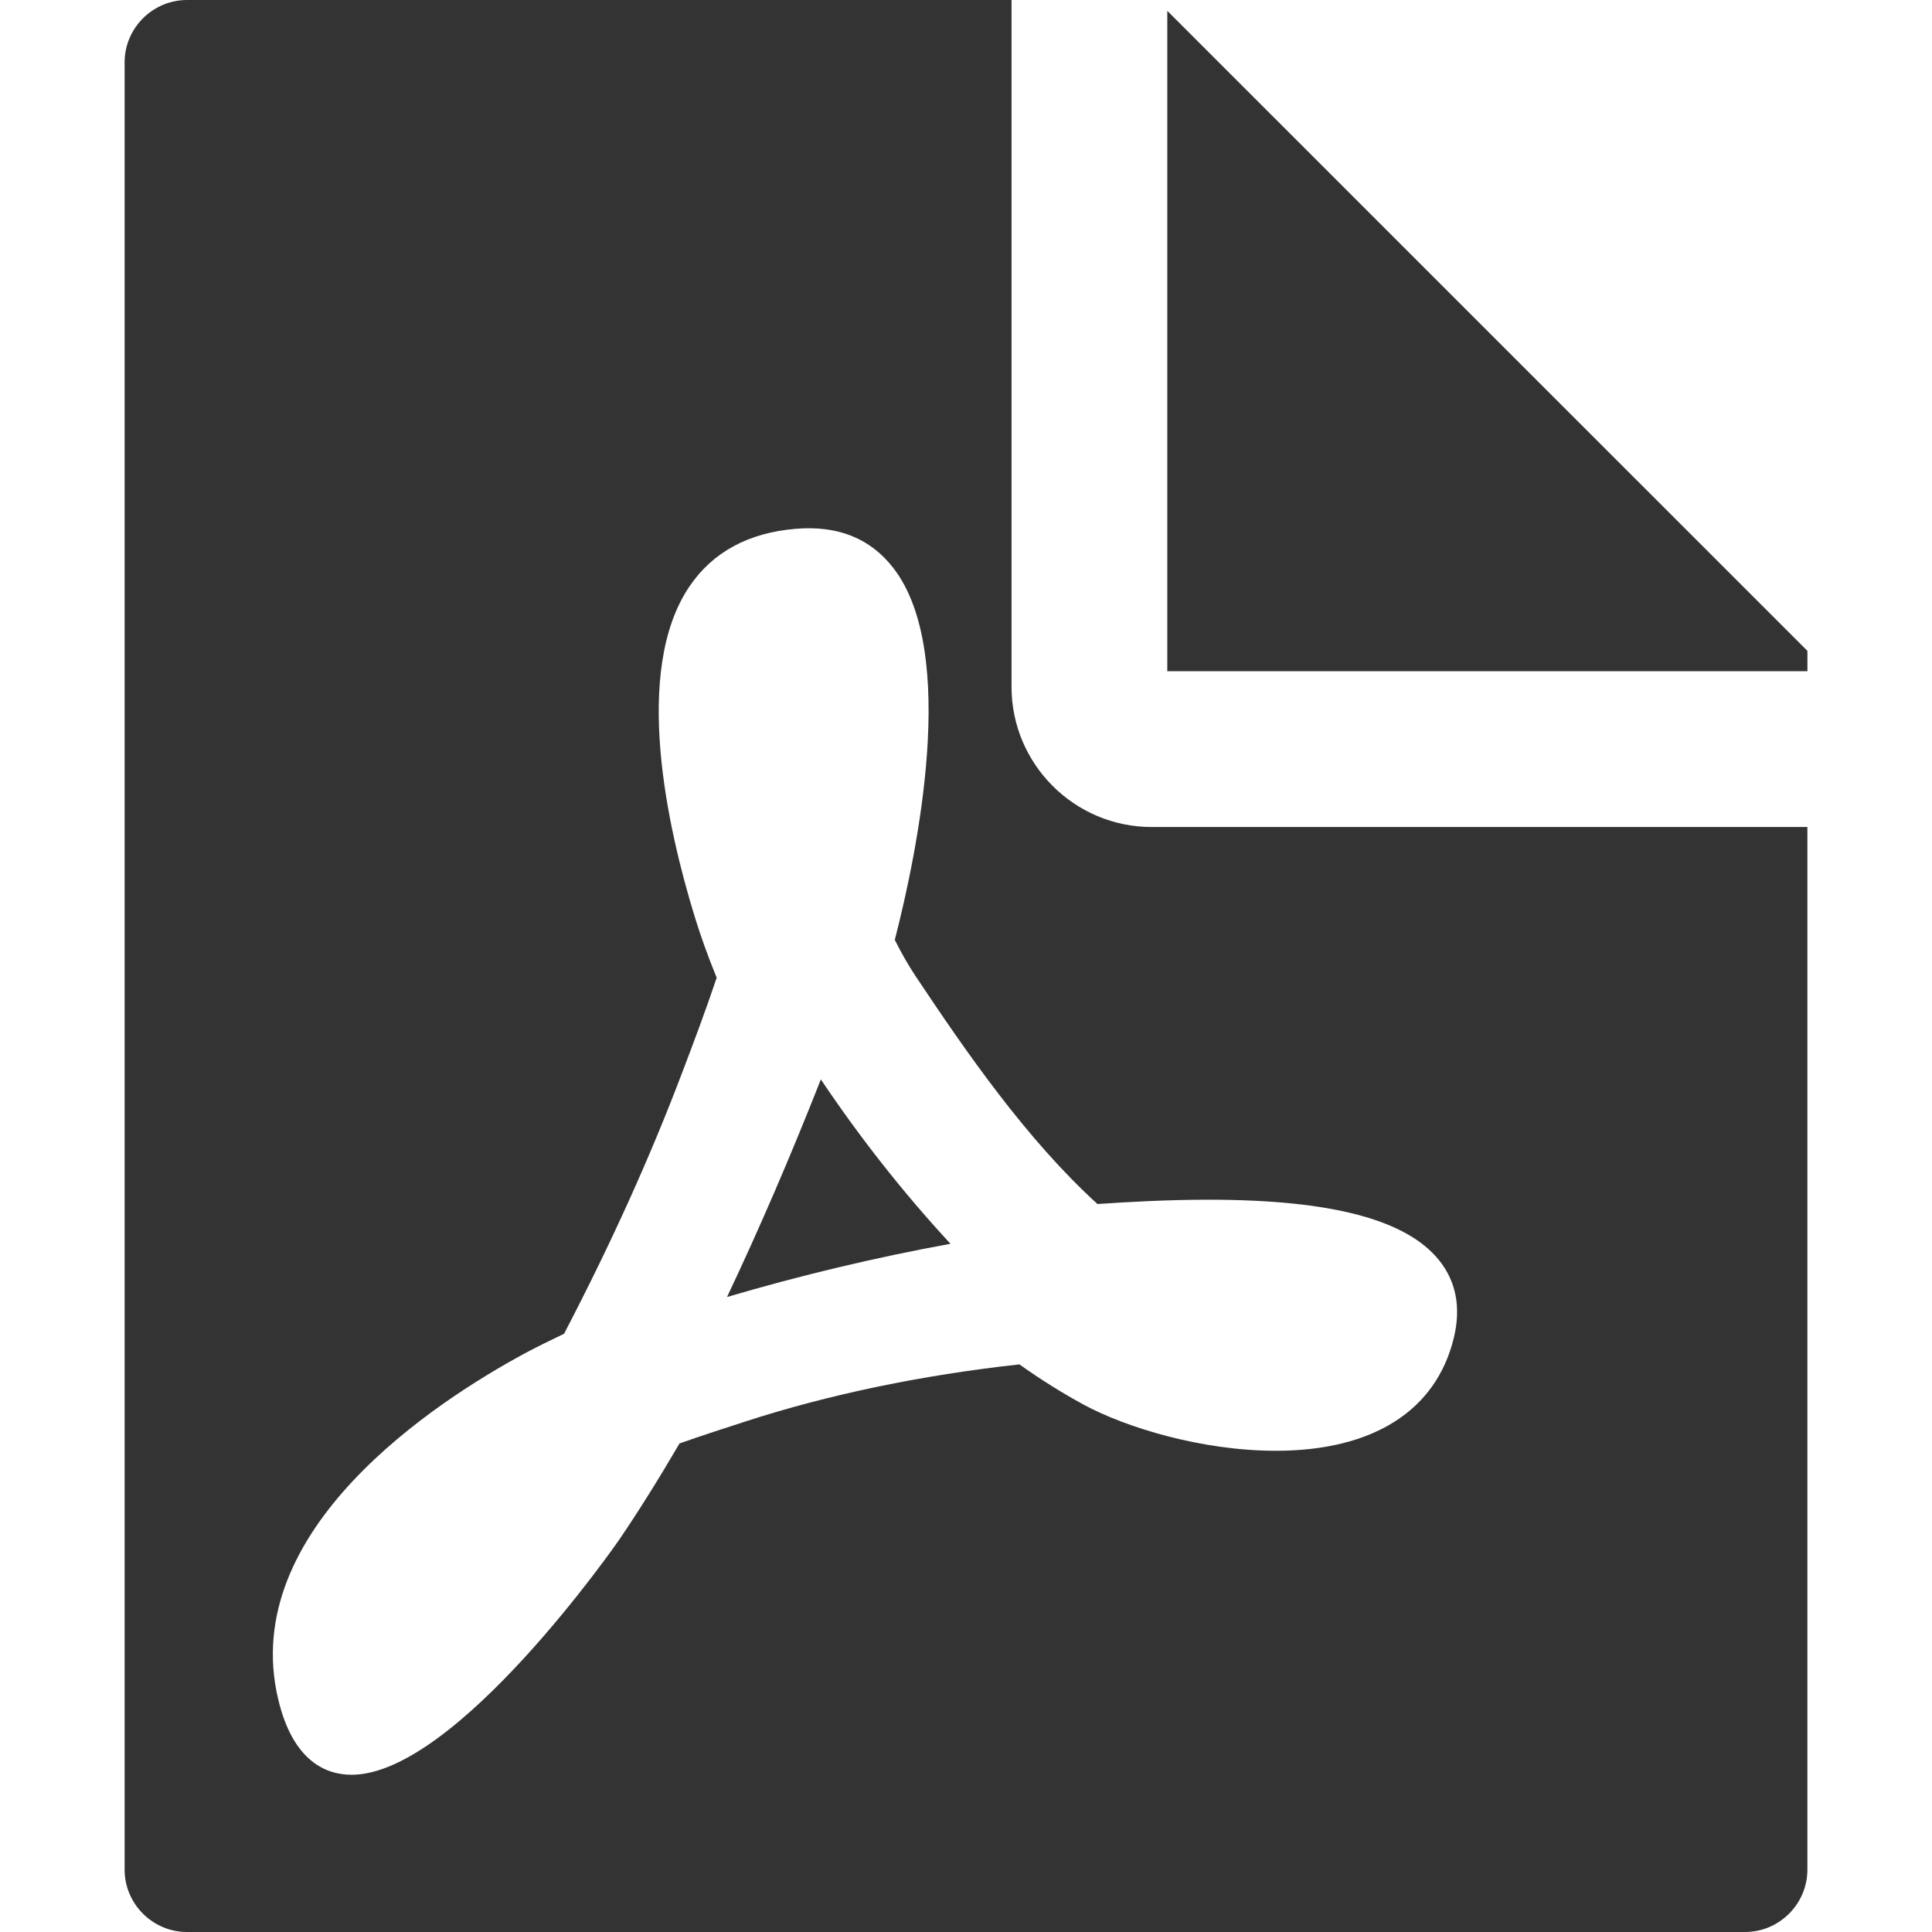 <?xml version="1.0" encoding="iso-8859-1"?>
<!-- Generator: Adobe Illustrator 14.0.0, SVG Export Plug-In . SVG Version: 6.00 Build 43363)  -->
<!DOCTYPE svg PUBLIC "-//W3C//DTD SVG 1.1//EN" "http://www.w3.org/Graphics/SVG/1.1/DTD/svg11.dtd">
<svg version="1.1" id="icon-m-content-pdf-layer" xmlns="http://www.w3.org/2000/svg" xmlns:xlink="http://www.w3.org/1999/xlink"
	 x="0px" y="0px" width="64px" height="64px" viewBox="0 0 64 64" style="enable-background:new 0 0 64 64;" xml:space="preserve">
<g id="icon-m-content-pdf">
	<rect style="fill:none;" width="64" height="64"/>
	<polygon style="fill:#333333;" points="38.668,0.359 38.668,22.235 59.873,22.235 59.873,21.561 	"/>
	<path style="fill:#333333;" d="M33.508,22.751V0H6.194C5.06,0,4.128,0.93,4.128,2.064v59.871C4.128,63.07,5.06,64,6.194,64h51.614
		c1.133,0,2.064-0.93,2.064-2.064V27.396H38.152C35.591,27.396,33.508,25.313,33.508,22.751z M47.69,41.771
		c0.552,0.7,0.71,1.558,0.469,2.55c-0.584,2.41-2.679,3.738-5.895,3.738c-2.455,0-4.975-0.771-6.379-1.535
		c-0.693-0.377-1.405-0.821-2.116-1.327c-3.248,0.358-6.3,0.993-9.072,1.89l-0.124,0.041c-0.564,0.182-1.279,0.412-2.063,0.688
		c-0.705,1.205-1.358,2.248-1.995,3.185c-0.053,0.079-5.402,7.79-8.867,7.79c-0.839,0-1.942-0.434-2.432-2.5
		c-1.341-5.625,5.253-9.881,8.15-11.449c0.432-0.232,0.875-0.447,1.32-0.66c1.577-3.031,2.86-5.871,3.922-8.678
		c0.358-0.939,0.766-2.023,1.133-3.115c-0.293-0.719-0.534-1.389-0.734-2.043c-0.881-2.869-2.072-8.102-0.17-10.917
		c0.77-1.138,1.954-1.78,3.515-1.911c1.412-0.121,2.491,0.324,3.245,1.303c2.159,2.799,0.793,9.403,0.044,12.314
		c0.225,0.449,0.451,0.841,0.685,1.195c1.69,2.537,3.68,5.414,6.029,7.555c1.021-0.069,2.314-0.143,3.661-0.143
		C44.104,39.74,46.616,40.404,47.69,41.771z"/>
	<path style="fill:#333333;" d="M24.083,42.965c2.425-0.715,4.914-1.309,7.403-1.763c-1.551-1.676-2.995-3.508-4.294-5.445
		C26.197,38.283,25.154,40.707,24.083,42.965z"/>
</g>
</svg>
